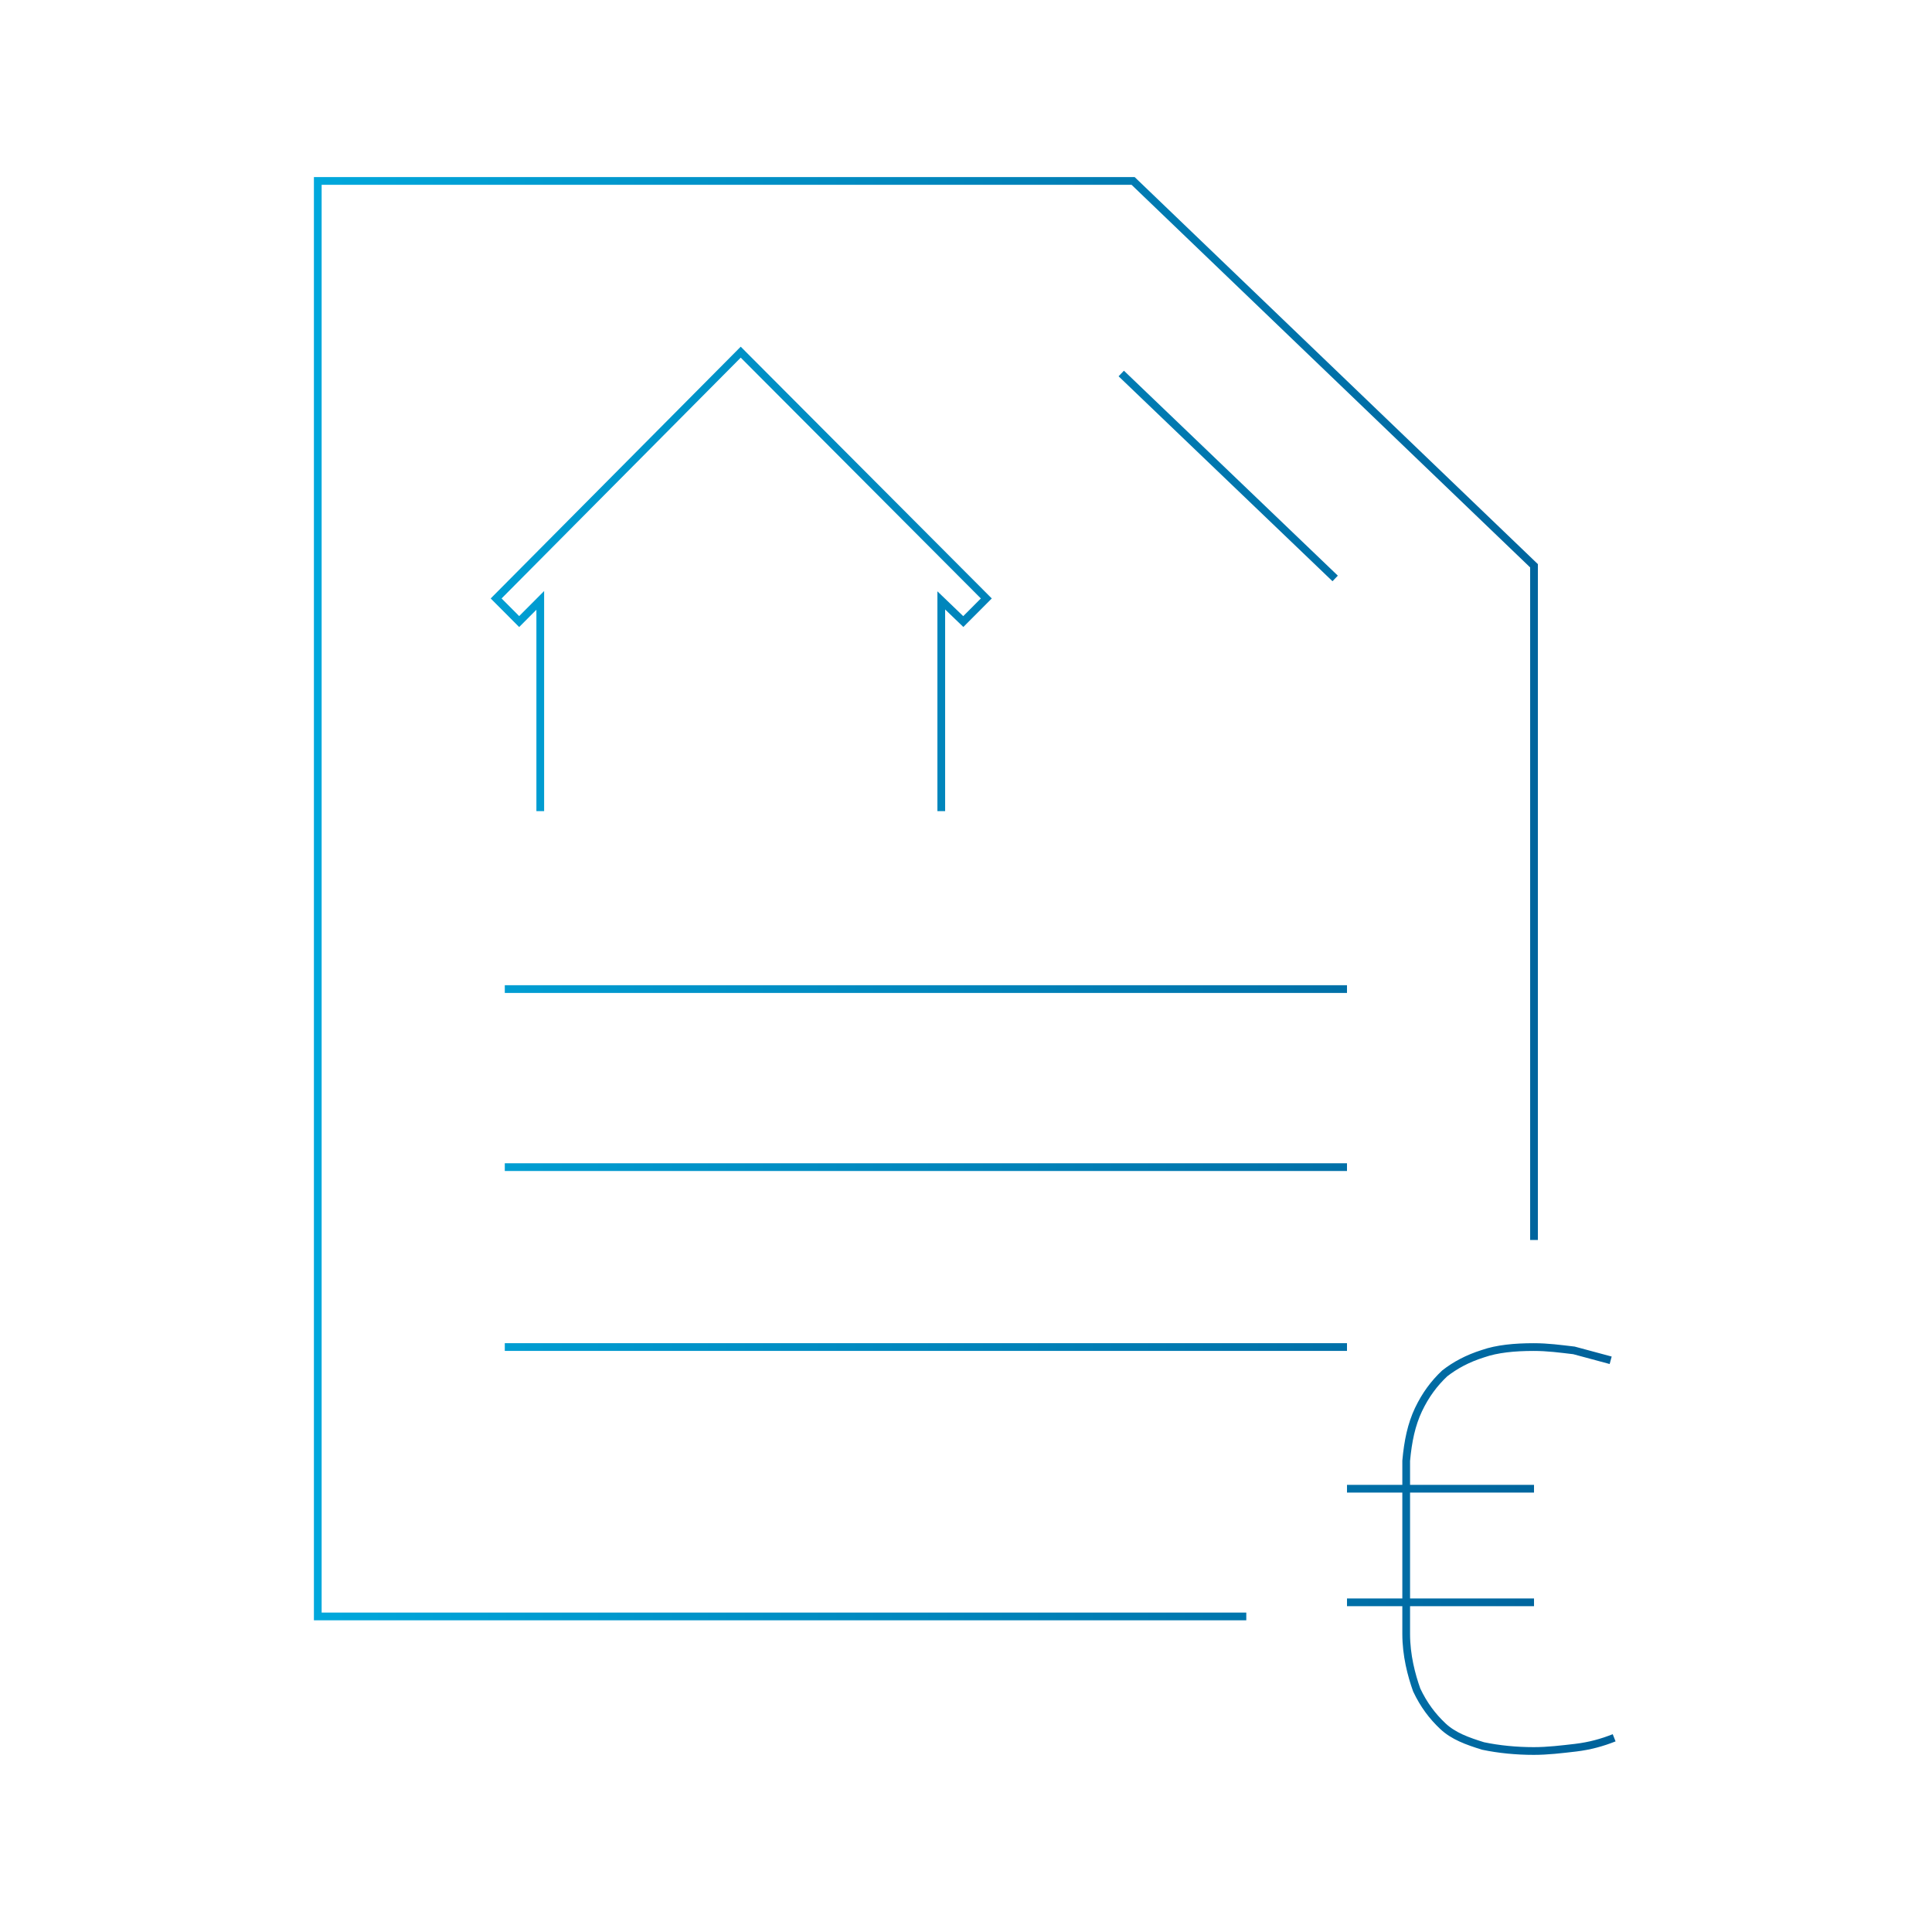 <?xml version="1.0" encoding="UTF-8"?>
<svg id="Layer_1" data-name="Layer 1" xmlns="http://www.w3.org/2000/svg" xmlns:xlink="http://www.w3.org/1999/xlink" viewBox="0 0 250 250">
  <defs>
    <style>
      .cls-1 {
        stroke: aqua;
        stroke-width: 10px;
      }

      .cls-1, .cls-2 {
        fill: none;
        stroke-miterlimit: 10;
      }

      .cls-2 {
        stroke: url(#linear-gradient);
      }
    </style>
    <linearGradient id="linear-gradient" x1="40.62" y1="125" x2="209.06" y2="125" gradientUnits="userSpaceOnUse">
      <stop offset="0" stop-color="#00a8dc"/>
      <stop offset="1" stop-color="#00619a"/>
    </linearGradient>
  </defs>
  <path class="cls-2" d="m161.27,209.17H41.12V23.41h105.5l51.88,49.8v87.24m-53.41-112.12c9.23,8.84,18.45,17.68,27.68,26.52m1.53,53.14h-108.98m108.98,46.32h-108.98m108.98-23.28h-108.98m56.48-46.07v-27.27l2.85,2.74,2.98-2.99-31.78-31.87-31.65,31.87,2.98,2.99,2.73-2.74v27.27m138.51,71.06c-1.59-.43-3.17-.85-4.75-1.28-1.8-.21-3.39-.43-5.2-.43-2.49,0-4.75.22-6.56.85-2.03.64-3.61,1.5-4.97,2.56-1.36,1.28-2.48,2.78-3.39,4.69-.91,1.93-1.36,4.06-1.59,6.62v22.4c0,2.78.68,5.34,1.36,7.25.91,1.93,2.03,3.41,3.39,4.69,1.36,1.28,3.16,1.93,5.2,2.56,2.04.43,4.3.65,6.56.65,1.8,0,3.61-.22,5.42-.43,1.82-.22,3.39-.65,4.98-1.28m-11.04-32.23h-13.3m0,14.7h13.3m-23.53-14.7h24.2m0,14.7h-24.2"/>
  <rect class="cls-1" x="-254.61" y="-11481.35" width="926.61" height="11958.26"/>
</svg>
